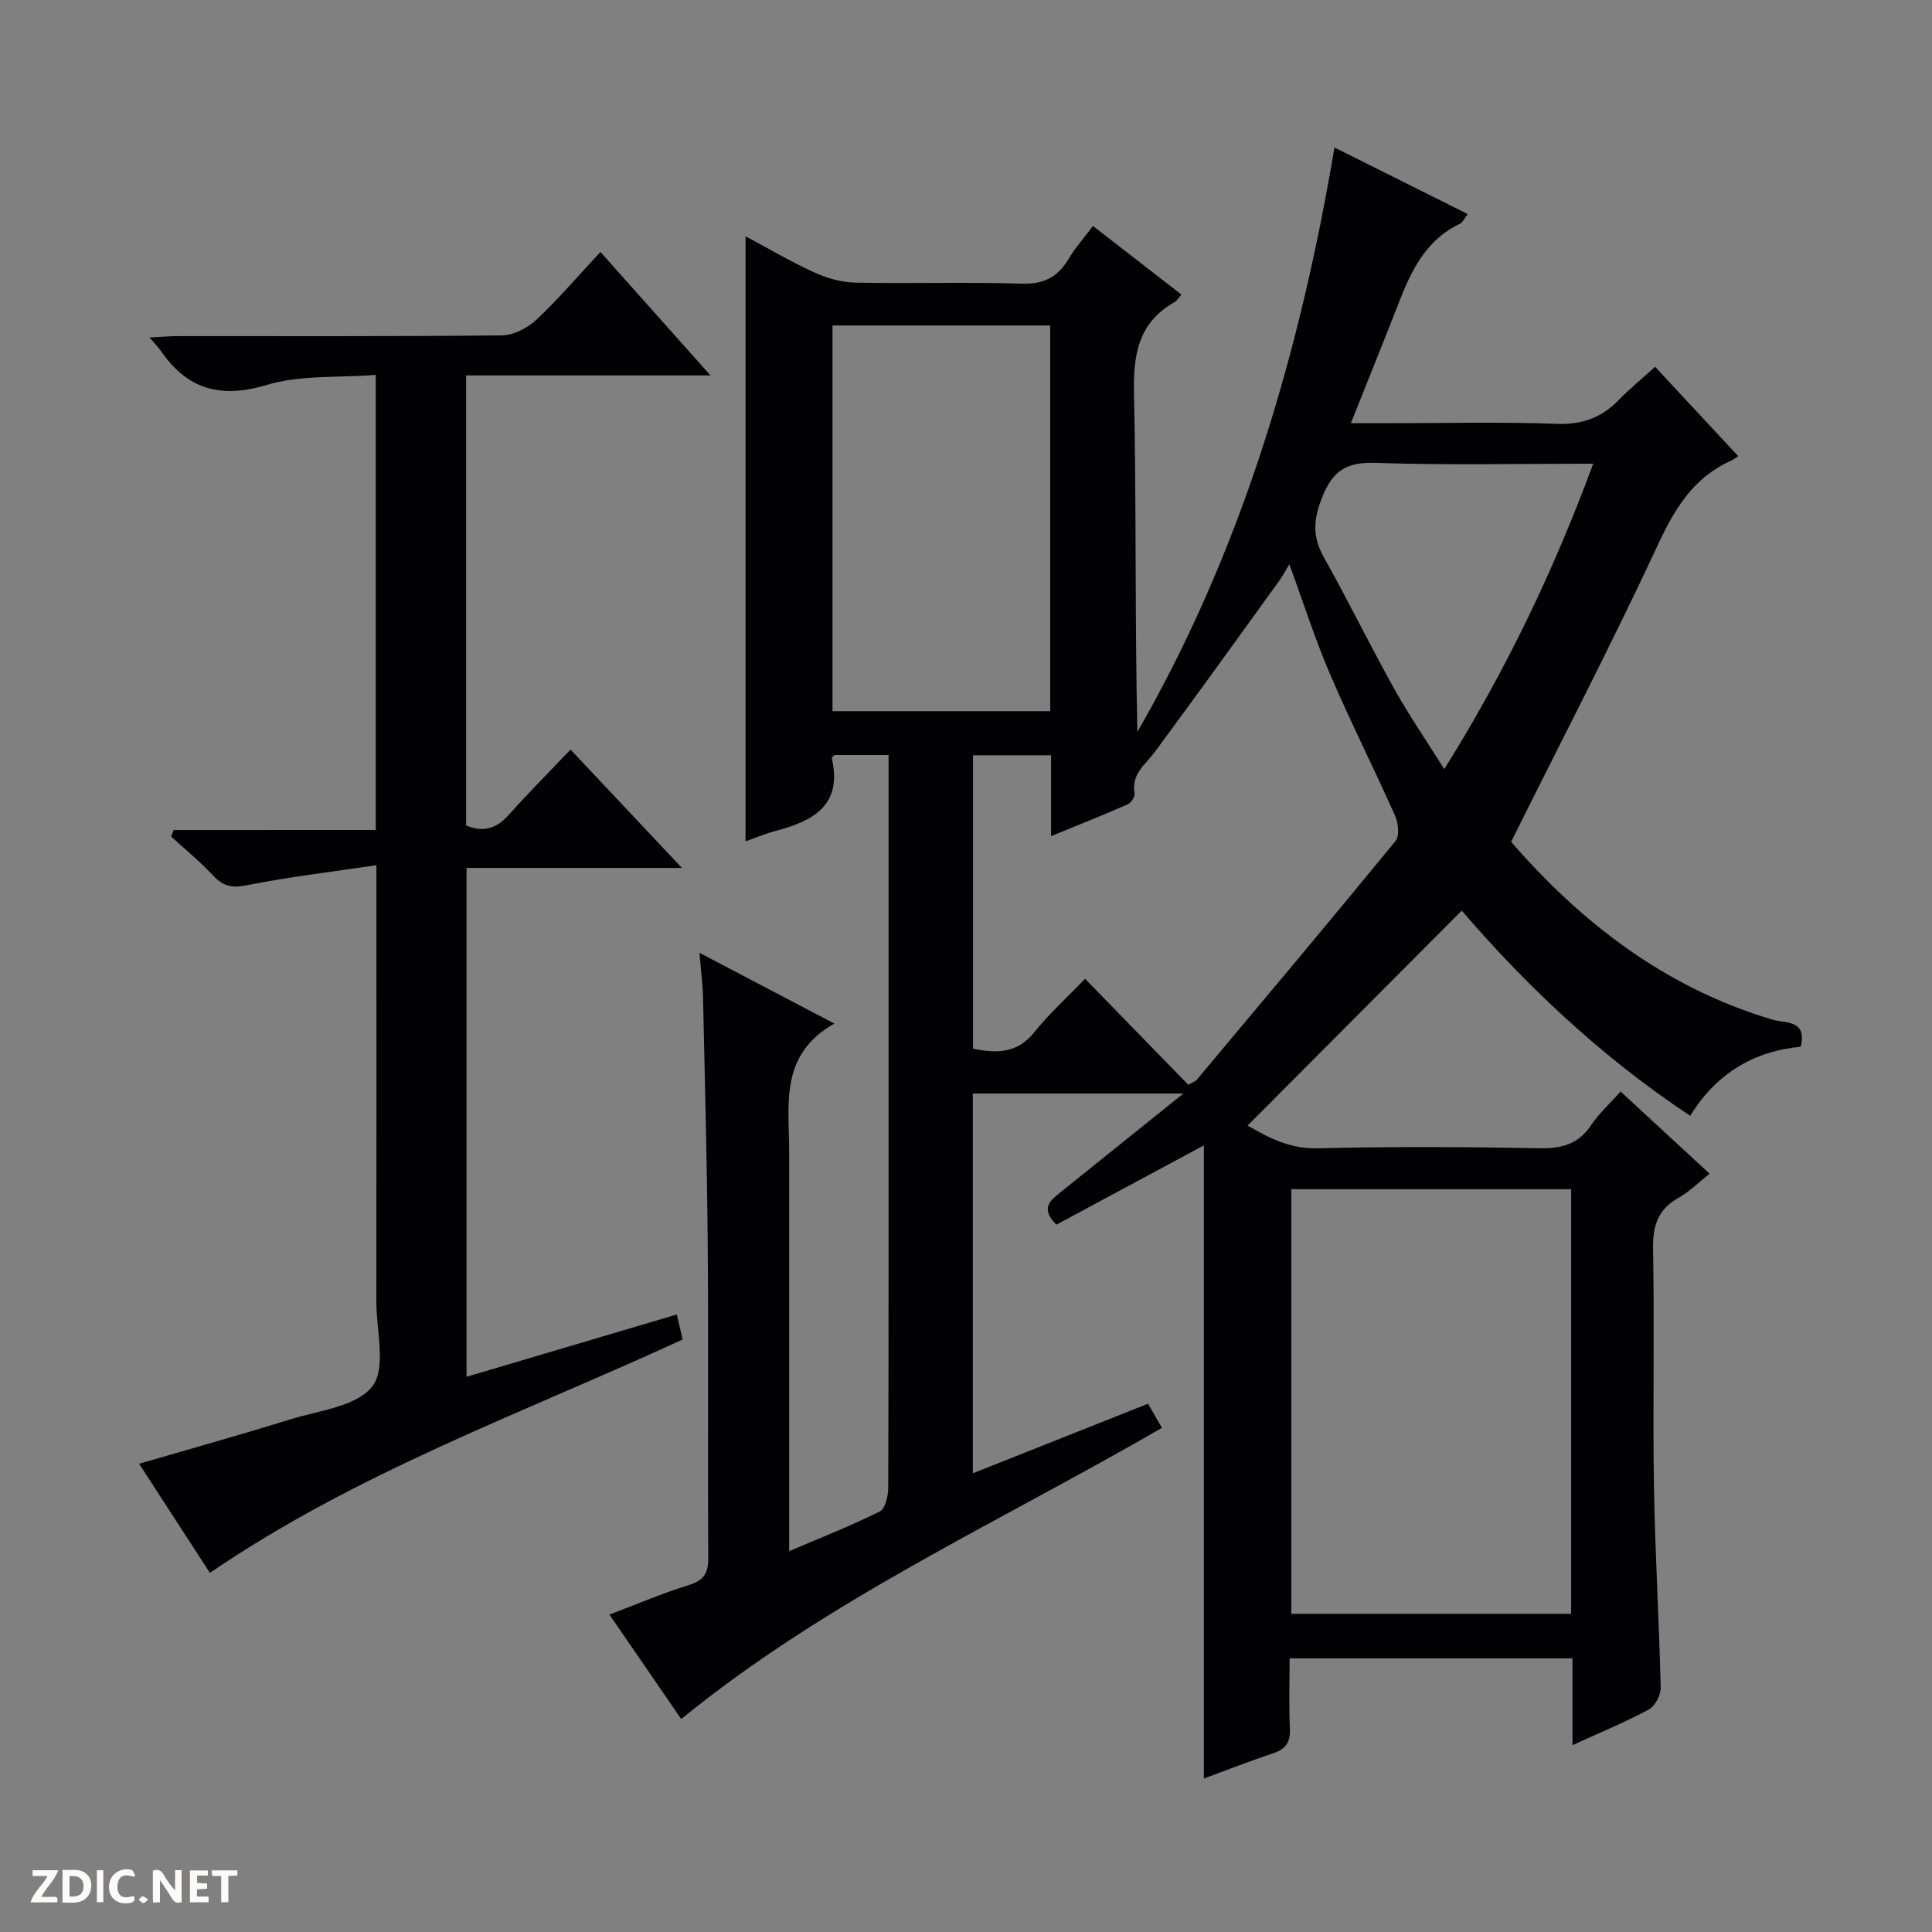 <svg enable-background="new 0 0 400 400" viewBox="0 0 400 400" xmlns="http://www.w3.org/2000/svg"><rect x="0" y="0" width="400" height="400" fill="#808080" stroke="none"/><g fill="#fcfbfa"><path d="m37.59 393.81c-.92.31-1.52.05-2-.78-.7-1.2-1.52-2.34-2.47-3.78v4.59c-.55.03-.95.05-1.41.07-.03-.37-.06-.64-.06-.91 0-1.91 0-3.81 0-5.7 1.13-.41 1.77-.03 2.29.91.62 1.11 1.38 2.14 2.31 3.19v-4.2h1.35v6.61z"/><path d="m12.94 393.88v-6.75c1.9.19 3.93-.54 5.37 1.29.8 1.01.78 2.88.03 3.97-1.37 1.97-3.4 1.51-6.4 1.49m2.45-1.22c2.04.12 2.92-.58 2.89-2.21-.03-1.51-.98-2.19-2.89-2z"/><path d="m11.81 393.87h-5.49c.68-2.18 2.47-3.48 3.51-5.45h-3.08v-1.21h5.29c-.71 2.13-2.44 3.48-3.47 5.51.86 0 1.63.04 2.39-.01.79-.05 1.14.21.85 1.16"/><path d="m39.33 393.86v-6.61h3.7v1.07h-2.22v1.52c.68.04 1.34.09 2.07.13v1.07c-.72.05-1.38.09-2.1.14v1.48h2.4v1.19h-3.85z"/><path d="m27.71 388.56c-1.15-.3-2.46-.61-3.1.64-.37.73-.41 1.93-.06 2.67.63 1.35 1.99.93 3.17.68.35.94-.01 1.32-.93 1.46-1.62.25-3.05-.27-3.76-1.48-.73-1.24-.6-3.03.31-4.17.88-1.11 2.71-1.7 4-1.16.32.13.44.74.65 1.12-.1.08-.19.16-.28.24"/><path d="m49.15 387.24v1.07c-.59.02-1.17.05-1.87.08v5.44h-1.48v-5.44h-1.85c-.05-.4-.08-.73-.13-1.15z"/><path d="m20.06 387.21h1.33v6.62h-1.33z"/><path d="m30.68 393.25c-.39.38-.8.79-1.05.76-.32-.05-.6-.45-.9-.7.26-.24.51-.64.8-.67.29-.04.62.3 1.15.61"/></g><path d="m325.57 361.32c0-6.42 0-12.04 0-17.98-19.63 0-38.84 0-58.57 0 0 4.89-.17 9.69.06 14.46.13 2.76-.72 4.27-3.37 5.16-4.83 1.61-9.58 3.48-14.44 5.27 0-44.02 0-87.57 0-131.09-10.14 5.45-20.42 10.97-30.55 16.42-3.33-3.38-1.3-4.98.72-6.6 8.29-6.65 16.57-13.31 25.59-20.56-15.05 0-29.19 0-43.59 0v78.63c12.19-4.84 24.02-9.54 36.26-14.4.93 1.61 1.81 3.12 2.89 4.99-33.74 19.55-69.2 35.55-99.53 60.29-4.67-6.8-9.55-13.91-14.86-21.63 5.64-2.13 10.9-4.4 16.33-6.07 3.09-.95 4.15-2.37 4.13-5.58-.13-21.5.06-42.99-.11-64.49-.13-17.14-.6-34.28-.97-51.42-.06-2.8-.43-5.58-.74-9.45 9.43 4.94 18.1 9.5 27.93 14.65-11.45 6.45-9.36 16.78-9.36 26.5v76.49 6.24c6.79-2.9 12.91-5.29 18.76-8.22 1.15-.57 1.75-3.24 1.75-4.94.1-32.5.07-64.99.07-97.49 0-16.33 0-32.66 0-48.99 0-1.63 0-3.27 0-5.19-3.96 0-7.56 0-11.22 0-.15.19-.58.49-.53.68 2.23 9.74-3.85 12.99-11.61 15.02-2.05.54-4.01 1.38-6.25 2.17 0-41.83 0-83.29 0-125.27 4.81 2.57 9.36 5.26 14.14 7.44 2.63 1.2 5.64 2.09 8.49 2.15 11.49.24 23-.15 34.49.22 4.59.15 7.5-1.33 9.75-5.11 1.35-2.27 3.14-4.28 5.05-6.84 6.09 4.73 12.05 9.34 18.32 14.21-.61.68-.92 1.27-1.42 1.55-7.48 4.24-8.57 10.81-8.4 18.88.5 23.31.18 46.65.7 70.12 21.54-37.43 33.57-78.09 40.81-121 9.25 4.62 18.25 9.11 27.59 13.78-.7.89-1.04 1.74-1.65 2.03-7.06 3.34-10.06 9.74-12.69 16.49-3.11 7.99-6.33 15.93-9.86 24.78h7.67c11.67 0 23.34-.3 34.99.13 5.29.2 9.29-1.31 12.84-4.97 2.19-2.26 4.65-4.26 7.49-6.84 5.72 6.15 11.32 12.17 17.2 18.49-.62.41-.97.73-1.39.92-7.77 3.44-11.68 9.81-15.19 17.36-9.52 20.46-19.94 40.5-30.43 61.58 14.24 16.41 31.69 30.19 54.19 36.84 2.46.73 7.19-.06 5.76 5.59-9.72.92-17.44 5.5-22.87 14.29-18.86-12.46-34.69-27.76-47.3-42.48-14.91 14.97-29.77 29.89-44.35 44.52 2.79 1.44 7.71 4.87 14.54 4.7 15.32-.39 30.66-.3 45.99-.02 4.57.08 7.97-.85 10.6-4.77 1.65-2.46 3.92-4.51 6.11-6.97 6.02 5.56 11.97 11.06 18.42 17.01-2.28 1.81-4.14 3.71-6.36 4.95-4.33 2.41-5.44 5.81-5.34 10.65.31 16.33-.08 32.66.18 48.99.23 13.96 1.07 27.9 1.4 41.86.04 1.52-1.19 3.8-2.49 4.5-4.75 2.56-9.82 4.64-15.77 7.37zm-58.22-115.11v87.91h57.94c0-29.54 0-58.62 0-87.91-19.39 0-38.48 0-57.94 0zm-21.32-21.61c.9-.52 1.43-.68 1.73-1.03 13.78-16.44 27.58-32.86 41.17-49.45.86-1.05.58-3.71-.09-5.22-4.38-9.85-9.25-19.48-13.5-29.39-3.09-7.21-5.48-14.73-8.39-22.67-.92 1.51-1.45 2.51-2.11 3.42-8.56 11.84-17.08 23.71-25.77 35.45-1.95 2.63-4.89 4.55-4.17 8.52.12.68-.69 1.97-1.38 2.28-5.04 2.22-10.16 4.25-15.91 6.61 0-6.16 0-11.43 0-16.75-5.64 0-10.86 0-16.16 0v60.75c5.03 1.04 9.23.93 12.72-3.44 3.06-3.83 6.76-7.16 10.48-11.03 7.54 7.73 14.5 14.87 21.38 21.95zm-28.6-77.36c0-26.9 0-53.44 0-79.85-15.3 0-30.21 0-45.07 0v79.85zm112.43-51.24c-15.43 0-30.25.34-45.04-.17-5.89-.2-8.83 1.52-11.03 6.99-1.82 4.53-2.16 8.17.25 12.47 5.04 8.99 9.58 18.27 14.59 27.27 3.05 5.47 6.6 10.64 10.39 16.68 12.77-20.42 22.66-41.1 30.84-63.24z" fill="#010104"/><path d="m77.8 171.84c0-31.76 0-62.41 0-94.22-7.7.61-15.58-.03-22.64 2.09-9.68 2.91-16.49.81-21.98-7.23-.45-.65-1.03-1.22-2.22-2.61 2.47-.12 4.18-.28 5.89-.28 22.33-.02 44.67.09 67-.15 2.43-.03 5.33-1.48 7.15-3.19 4.58-4.29 8.67-9.1 13.31-14.09 7.52 8.43 14.78 16.59 22.79 25.57-17.35 0-33.82 0-50.6 0v93.17c3.38 1.41 6.16.79 8.74-2.09 4.09-4.57 8.42-8.93 12.88-13.62 7.91 8.4 15.21 16.15 23.07 24.51-15.15 0-29.67 0-44.6 0v105.35c14.43-4.27 28.78-8.52 43.54-12.9.48 2.09.84 3.63 1.2 5.18-33.12 15.25-67.36 27.46-97.87 48.32-4.64-7.15-9.58-14.76-14.66-22.6 10.67-3.11 20.99-5.98 31.21-9.16 5.97-1.86 13.81-2.66 17.07-6.85 2.93-3.77.84-11.51.84-17.5.03-27.83.01-55.66.01-83.5 0-1.8 0-3.6 0-6.91-9.34 1.39-18.14 2.43-26.81 4.15-3.04.6-4.87.26-6.94-1.95-2.71-2.91-5.81-5.44-8.75-8.14.17-.45.34-.89.51-1.34 13.81-.01 27.61-.01 41.86-.01z" fill="#010104"/></svg>